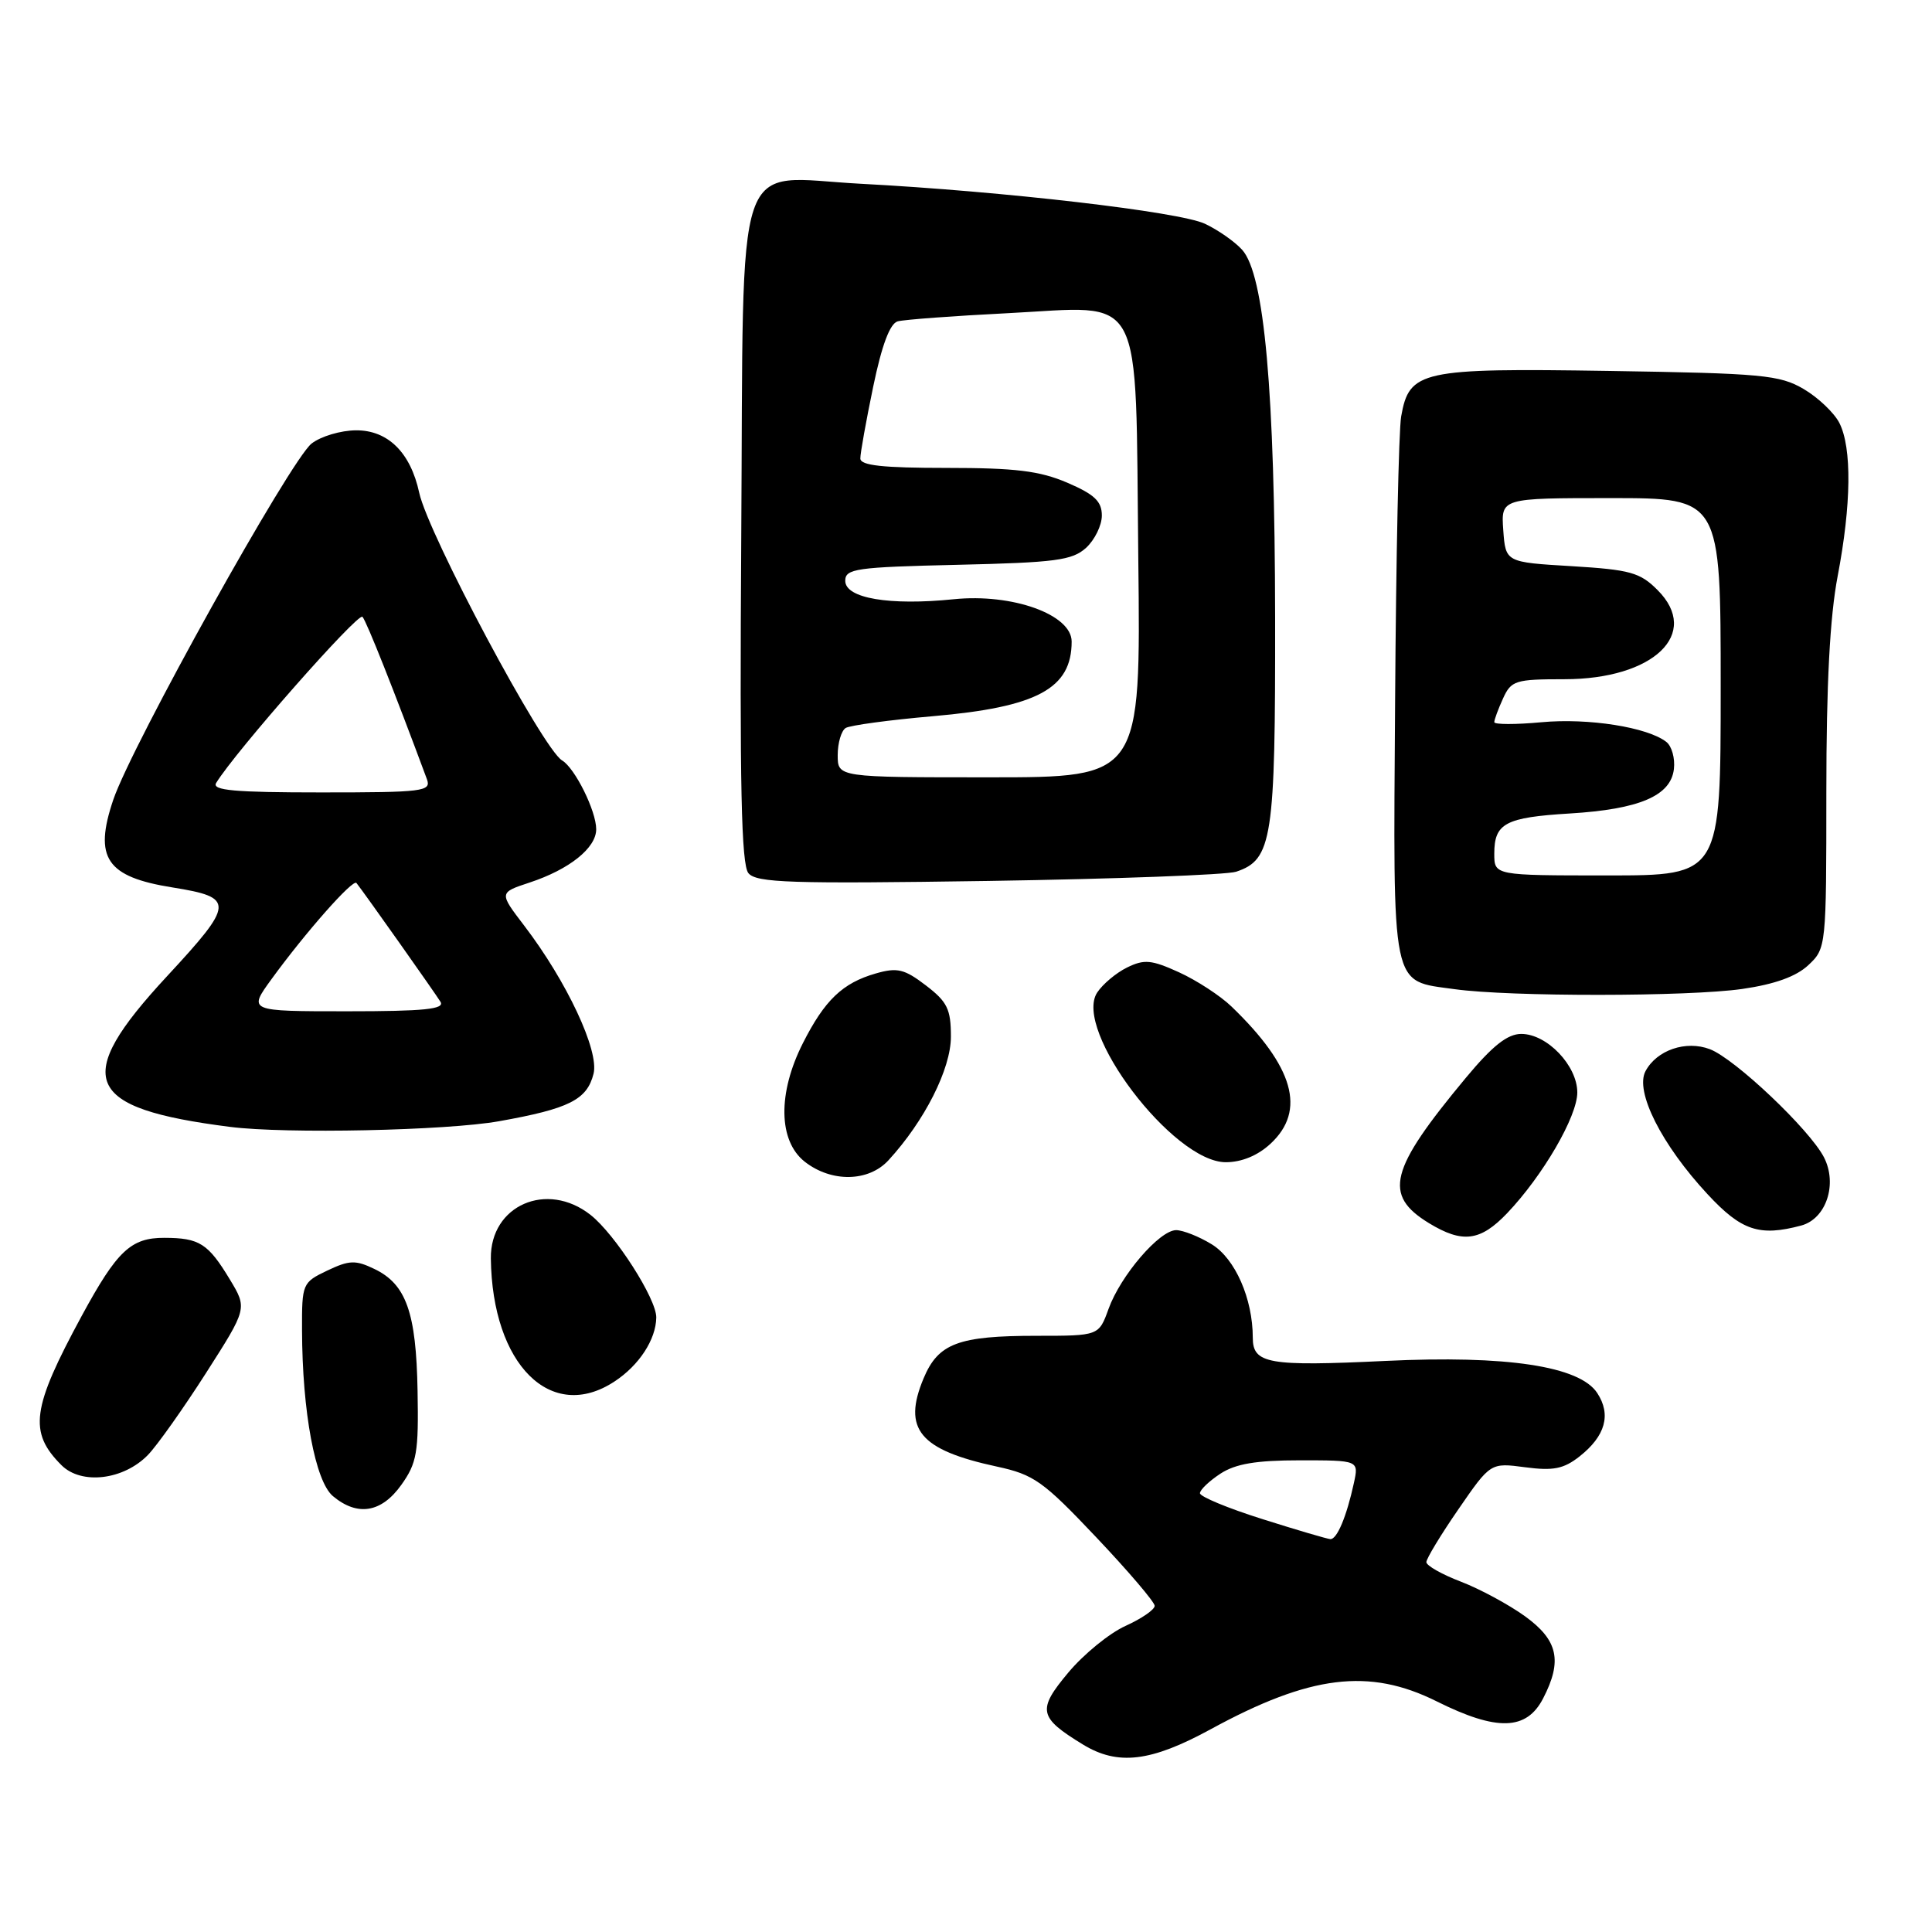<?xml version="1.0" encoding="UTF-8" standalone="no"?>
<!DOCTYPE svg PUBLIC "-//W3C//DTD SVG 1.1//EN" "http://www.w3.org/Graphics/SVG/1.1/DTD/svg11.dtd" >
<svg xmlns="http://www.w3.org/2000/svg" xmlns:xlink="http://www.w3.org/1999/xlink" version="1.1" viewBox="0 0 256 256">
 <g >
 <path fill="currentColor"
d=" M 160.41 229.14 C 173.61 221.94 181.42 220.98 190.37 225.44 C 198.35 229.42 202.27 229.31 204.47 225.05 C 207.05 220.07 206.45 217.34 202.08 214.17 C 199.92 212.61 196.10 210.55 193.58 209.58 C 191.06 208.62 189.00 207.45 189.00 206.99 C 189.00 206.53 190.91 203.37 193.25 199.98 C 197.50 193.81 197.50 193.81 202.10 194.42 C 205.81 194.91 207.19 194.64 209.29 192.99 C 212.73 190.28 213.52 187.44 211.64 184.58 C 209.31 181.02 199.66 179.56 183.57 180.33 C 168.05 181.07 166.00 180.71 166.00 177.25 C 166.00 172.08 163.66 166.76 160.55 164.87 C 158.87 163.84 156.76 163.01 155.85 163.00 C 153.65 163.00 148.49 169.00 146.89 173.43 C 145.60 177.00 145.60 177.00 137.36 177.00 C 126.97 177.00 124.32 178.00 122.38 182.64 C 119.56 189.38 121.84 192.12 132.09 194.33 C 137.00 195.39 138.22 196.26 145.25 203.69 C 149.51 208.19 153.00 212.28 153.00 212.78 C 153.00 213.29 151.26 214.48 149.14 215.44 C 147.01 216.40 143.60 219.18 141.55 221.63 C 137.41 226.58 137.61 227.56 143.50 231.16 C 148.12 233.98 152.49 233.46 160.41 229.14 Z  M 53.18 196.75 C 55.24 193.86 55.48 192.47 55.33 184.31 C 55.15 173.90 53.82 170.16 49.60 168.14 C 47.11 166.94 46.28 166.97 43.36 168.36 C 40.07 169.93 40.00 170.10 40.02 176.23 C 40.05 187.10 41.77 196.29 44.12 198.25 C 47.38 200.97 50.55 200.44 53.18 196.75 Z  M 19.61 192.78 C 20.82 191.53 24.28 186.65 27.30 181.93 C 32.77 173.37 32.77 173.37 30.46 169.54 C 27.58 164.77 26.43 164.03 21.79 164.02 C 17.35 164.00 15.52 165.72 10.84 174.34 C 4.19 186.61 3.76 189.76 8.14 194.14 C 10.78 196.78 16.37 196.12 19.61 192.78 Z  M 81.43 183.05 C 84.69 180.91 86.91 177.50 86.96 174.59 C 87.01 172.13 81.51 163.55 78.25 160.98 C 72.47 156.43 64.96 159.71 65.04 166.75 C 65.21 180.83 73.02 188.60 81.43 183.05 Z  M 199.71 160.75 C 204.44 155.78 209.00 147.94 209.00 144.76 C 209.00 141.20 204.99 137.00 201.58 137.00 C 199.75 137.00 197.77 138.56 194.23 142.82 C 184.09 155.01 183.24 158.34 189.34 162.07 C 193.79 164.78 196.15 164.48 199.71 160.75 Z  M 238.67 162.39 C 241.98 161.50 243.51 156.89 241.68 153.34 C 239.77 149.65 229.88 140.28 226.56 139.02 C 223.39 137.82 219.53 139.14 218.04 141.93 C 216.60 144.61 220.17 151.69 226.27 158.25 C 230.75 163.08 233.14 163.87 238.67 162.39 Z  M 117.72 153.75 C 122.51 148.54 126.00 141.64 126.00 137.36 C 126.00 133.71 125.52 132.74 122.68 130.57 C 119.83 128.39 118.89 128.17 116.04 128.99 C 111.65 130.25 109.28 132.51 106.39 138.22 C 103.03 144.85 103.13 151.17 106.63 153.93 C 110.16 156.70 115.08 156.62 117.72 153.75 Z  M 168.35 151.55 C 173.10 147.15 171.45 141.33 163.18 133.37 C 161.71 131.95 158.58 129.91 156.24 128.84 C 152.57 127.17 151.62 127.08 149.34 128.20 C 147.89 128.91 146.11 130.41 145.38 131.52 C 142.15 136.46 155.45 154.00 162.42 154.00 C 164.52 154.00 166.66 153.12 168.35 151.55 Z  M 66.12 148.57 C 75.42 146.91 77.78 145.73 78.65 142.27 C 79.41 139.23 75.11 130.05 69.45 122.64 C 66.12 118.28 66.12 118.28 70.18 116.94 C 75.45 115.20 79.00 112.36 79.00 109.88 C 79.00 107.45 76.18 101.77 74.48 100.76 C 71.93 99.26 56.75 70.81 55.55 65.30 C 54.40 59.96 51.40 57.00 47.18 57.02 C 45.15 57.03 42.51 57.82 41.29 58.77 C 38.48 60.97 17.47 98.72 15.01 105.97 C 12.40 113.69 14.09 116.19 22.85 117.59 C 31.14 118.92 31.10 119.68 22.11 129.38 C 9.46 143.03 11.07 146.85 30.50 149.32 C 37.86 150.26 59.18 149.81 66.12 148.57 Z  M 230.87 131.04 C 235.17 130.42 238.02 129.39 239.62 127.88 C 241.98 125.67 242.00 125.45 242.00 104.91 C 242.00 90.63 242.47 81.74 243.50 76.34 C 245.31 66.86 245.40 59.35 243.73 56.05 C 243.05 54.71 240.92 52.68 239.00 51.55 C 235.81 49.68 233.53 49.47 213.22 49.15 C 188.26 48.76 186.73 49.10 185.66 55.19 C 185.34 57.01 184.98 73.93 184.86 92.78 C 184.60 131.66 184.24 129.88 192.74 131.07 C 200.05 132.09 223.74 132.07 230.87 131.04 Z  M 163.79 115.51 C 168.59 113.91 169.00 111.20 168.96 81.80 C 168.92 51.81 167.54 36.36 164.59 33.10 C 163.62 32.02 161.40 30.47 159.66 29.65 C 156.28 28.06 133.00 25.35 114.06 24.35 C 97.00 23.45 98.56 18.83 98.22 71.21 C 98.00 104.16 98.23 114.57 99.17 115.70 C 100.23 116.98 104.77 117.12 130.95 116.73 C 147.75 116.47 162.53 115.92 163.79 115.51 Z  M 167.25 201.28 C 162.71 199.85 159.00 198.31 159.00 197.86 C 159.00 197.41 160.22 196.25 161.71 195.27 C 163.72 193.96 166.43 193.50 172.23 193.50 C 180.05 193.50 180.05 193.50 179.40 196.50 C 178.43 200.96 177.15 204.01 176.27 203.94 C 175.85 203.91 171.79 202.72 167.25 201.28 Z  M 35.97 129.75 C 40.50 123.52 46.77 116.43 47.23 117.00 C 48.26 118.29 57.70 131.65 58.37 132.75 C 58.95 133.72 56.23 134.00 46.00 134.00 C 32.88 134.00 32.88 134.00 35.97 129.75 Z  M 28.64 103.75 C 31.13 99.65 47.47 81.09 48.03 81.73 C 48.58 82.35 52.24 91.58 56.57 103.25 C 57.16 104.87 56.10 105.00 42.55 105.00 C 31.08 105.00 28.05 104.73 28.64 103.75 Z  M 198.00 113.12 C 198.00 109.09 199.45 108.31 208.02 107.79 C 217.23 107.23 221.39 105.45 221.80 101.91 C 221.97 100.49 221.52 98.87 220.80 98.31 C 218.32 96.36 210.47 95.12 204.25 95.70 C 200.81 96.02 198.00 96.01 198.00 95.69 C 198.00 95.36 198.52 93.95 199.16 92.55 C 200.24 90.17 200.79 90.00 207.29 90.00 C 219.12 90.00 225.42 83.96 219.63 78.18 C 217.31 75.85 216.00 75.49 208.25 75.02 C 199.50 74.50 199.50 74.50 199.19 70.25 C 198.89 66.00 198.89 66.00 213.44 66.00 C 228.00 66.00 228.00 66.00 228.00 91.00 C 228.00 116.00 228.00 116.00 213.00 116.00 C 198.00 116.00 198.00 116.00 198.00 113.12 Z  M 111.00 100.06 C 111.00 98.44 111.48 96.82 112.06 96.46 C 112.64 96.11 117.84 95.40 123.62 94.90 C 137.44 93.70 142.00 91.24 142.00 85.01 C 142.00 81.43 134.15 78.61 126.39 79.40 C 117.87 80.27 112.00 79.28 112.00 76.96 C 112.00 75.35 113.41 75.15 126.90 74.84 C 139.85 74.54 142.07 74.25 143.90 72.60 C 145.05 71.55 146.00 69.62 146.00 68.31 C 146.00 66.43 145.03 65.51 141.42 63.96 C 137.75 62.39 134.54 62.00 125.42 62.00 C 116.95 62.00 114.00 61.68 114.00 60.75 C 113.99 60.06 114.76 55.79 115.70 51.25 C 116.85 45.71 117.92 42.87 118.95 42.58 C 119.80 42.35 126.36 41.86 133.52 41.50 C 151.87 40.57 150.42 37.83 150.83 74.10 C 151.16 103.00 151.16 103.00 131.08 103.00 C 111.00 103.00 111.00 103.00 111.00 100.06 Z "/>
</g>
</svg>